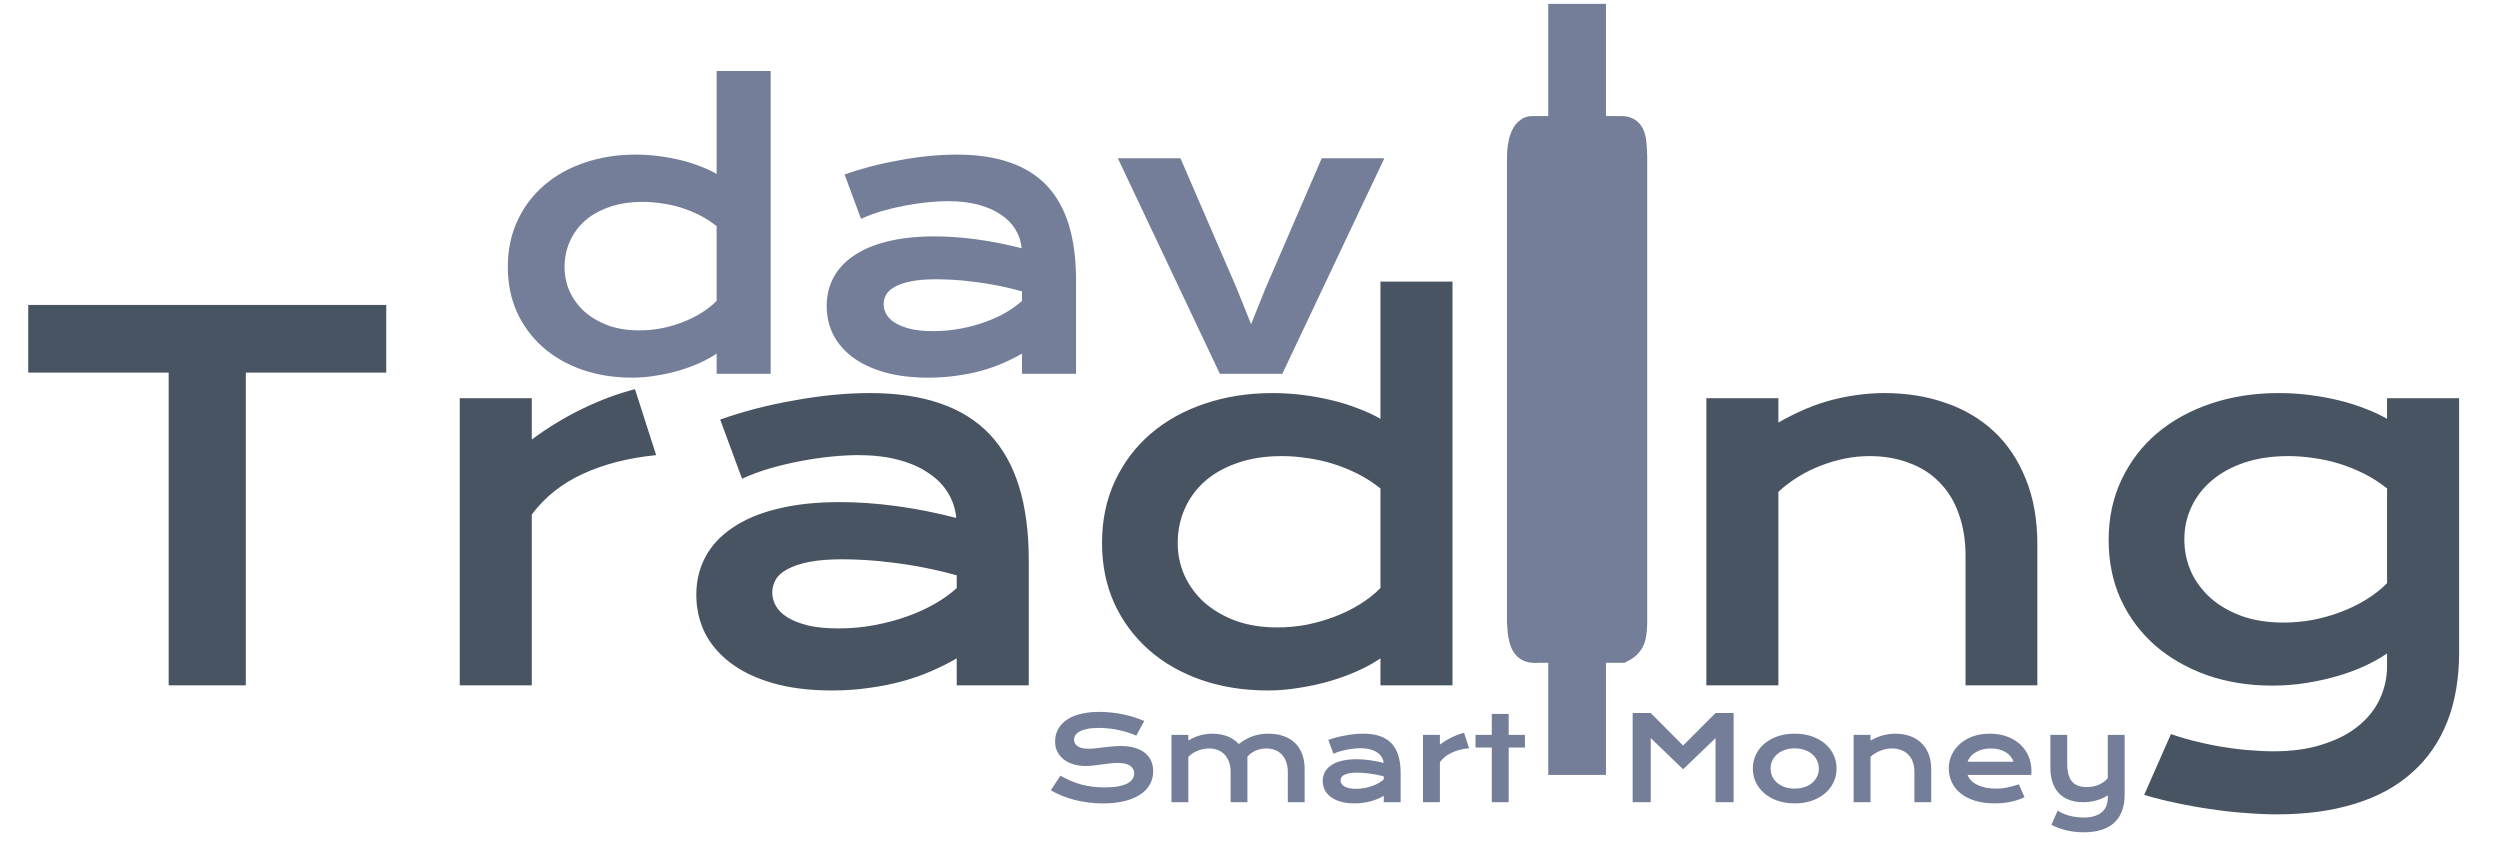 <svg width="321" height="108" viewBox="0 0 321 108" fill="none" xmlns="http://www.w3.org/2000/svg">
<g clip-path="url(#clip0_532_2)">
<path d="M209.633 91.552H211.955L216.115 95.727L220.275 91.552H222.597V103H220.275V94.768L216.115 98.774L211.955 94.768V103H209.633V91.552ZM225.065 98.679C225.065 98.059 225.19 97.478 225.439 96.936C225.693 96.394 226.052 95.92 226.516 95.515C226.984 95.109 227.548 94.79 228.208 94.555C228.872 94.321 229.616 94.204 230.441 94.204C231.267 94.204 232.009 94.321 232.668 94.555C233.332 94.79 233.896 95.109 234.36 95.515C234.829 95.92 235.188 96.394 235.437 96.936C235.69 97.478 235.817 98.059 235.817 98.679C235.817 99.299 235.69 99.88 235.437 100.422C235.188 100.964 234.829 101.438 234.36 101.843C233.896 102.248 233.332 102.568 232.668 102.802C232.009 103.037 231.267 103.154 230.441 103.154C229.616 103.154 228.872 103.037 228.208 102.802C227.548 102.568 226.984 102.248 226.516 101.843C226.052 101.438 225.693 100.964 225.439 100.422C225.19 99.88 225.065 99.299 225.065 98.679ZM227.343 98.679C227.343 99.025 227.412 99.355 227.548 99.668C227.69 99.975 227.893 100.249 228.156 100.488C228.425 100.722 228.75 100.91 229.13 101.052C229.516 101.188 229.953 101.257 230.441 101.257C230.93 101.257 231.364 101.188 231.745 101.052C232.131 100.91 232.456 100.722 232.719 100.488C232.988 100.249 233.19 99.975 233.327 99.668C233.469 99.355 233.54 99.025 233.54 98.679C233.54 98.332 233.469 98.002 233.327 97.69C233.19 97.377 232.988 97.104 232.719 96.87C232.456 96.63 232.131 96.442 231.745 96.306C231.364 96.164 230.93 96.093 230.441 96.093C229.953 96.093 229.516 96.164 229.13 96.306C228.75 96.442 228.425 96.63 228.156 96.87C227.893 97.104 227.69 97.377 227.548 97.69C227.412 98.002 227.343 98.332 227.343 98.679ZM238.007 94.357H240.175V95.09C240.751 94.763 241.301 94.533 241.823 94.401C242.351 94.269 242.866 94.204 243.369 94.204C244.028 94.204 244.638 94.301 245.2 94.497C245.761 94.687 246.247 94.973 246.657 95.353C247.067 95.734 247.387 96.21 247.617 96.782C247.851 97.348 247.968 98.005 247.968 98.752V103H245.808V99.103C245.808 98.63 245.739 98.207 245.603 97.836C245.471 97.46 245.278 97.145 245.024 96.892C244.775 96.633 244.47 96.438 244.108 96.306C243.752 96.169 243.352 96.101 242.907 96.101C242.673 96.101 242.431 96.125 242.182 96.174C241.938 96.223 241.696 96.293 241.457 96.386C241.223 96.474 240.996 96.586 240.776 96.723C240.556 96.855 240.356 97.006 240.175 97.177V103H238.007V94.357ZM250.224 98.649C250.224 98.064 250.344 97.504 250.583 96.972C250.822 96.435 251.167 95.961 251.616 95.551C252.065 95.141 252.614 94.814 253.264 94.57C253.918 94.326 254.66 94.204 255.49 94.204C256.315 94.204 257.058 94.328 257.717 94.577C258.381 94.821 258.942 95.158 259.401 95.588C259.865 96.018 260.219 96.523 260.463 97.104C260.712 97.685 260.837 98.308 260.837 98.972C260.837 99.055 260.834 99.145 260.83 99.243C260.83 99.335 260.825 99.421 260.815 99.499H252.641C252.734 99.758 252.883 99.995 253.088 100.209C253.298 100.424 253.559 100.61 253.872 100.766C254.184 100.922 254.545 101.044 254.956 101.132C255.366 101.215 255.82 101.257 256.318 101.257C256.816 101.257 257.312 101.206 257.805 101.103C258.298 100.996 258.769 100.861 259.218 100.7L259.951 102.355C259.667 102.487 259.379 102.604 259.086 102.707C258.798 102.805 258.496 102.888 258.178 102.956C257.866 103.02 257.536 103.068 257.189 103.103C256.848 103.137 256.486 103.154 256.105 103.154C255.134 103.154 254.282 103.037 253.549 102.802C252.817 102.568 252.204 102.248 251.711 101.843C251.218 101.438 250.847 100.961 250.598 100.415C250.349 99.868 250.224 99.279 250.224 98.649ZM258.537 97.807C258.459 97.568 258.337 97.346 258.171 97.141C258.01 96.931 257.807 96.75 257.563 96.599C257.319 96.442 257.036 96.32 256.713 96.232C256.391 96.144 256.037 96.101 255.651 96.101C255.241 96.101 254.868 96.147 254.531 96.24C254.194 96.332 253.898 96.457 253.645 96.613C253.391 96.769 253.178 96.95 253.007 97.155C252.841 97.36 252.719 97.578 252.641 97.807H258.537ZM264.206 104.084C264.431 104.23 264.675 104.36 264.938 104.472C265.202 104.584 265.476 104.677 265.759 104.75C266.047 104.824 266.34 104.877 266.638 104.912C266.936 104.951 267.231 104.97 267.524 104.97C268.52 104.97 269.287 104.755 269.824 104.326C270.366 103.901 270.637 103.261 270.637 102.407V102.114C270.446 102.246 270.231 102.368 269.992 102.48C269.758 102.587 269.504 102.68 269.23 102.758C268.962 102.836 268.676 102.897 268.374 102.941C268.076 102.98 267.773 103 267.465 103C266.806 103 266.215 102.905 265.693 102.714C265.175 102.519 264.736 102.236 264.375 101.865C264.018 101.489 263.745 101.027 263.554 100.48C263.364 99.934 263.269 99.309 263.269 98.606V94.357H265.429V98.005C265.429 99.05 265.627 99.821 266.022 100.319C266.423 100.812 267.053 101.059 267.912 101.059C268.518 101.059 269.052 100.954 269.516 100.744C269.985 100.529 270.358 100.256 270.637 99.924V94.357H272.805V102.011C272.805 102.836 272.688 103.552 272.453 104.157C272.219 104.768 271.877 105.273 271.428 105.673C270.983 106.074 270.437 106.372 269.787 106.567C269.138 106.767 268.4 106.867 267.575 106.867C266.77 106.867 266.018 106.782 265.319 106.611C264.621 106.44 263.981 106.208 263.4 105.915L264.206 104.084Z" fill="#747E99"/>
<path d="M136.161 99.594C136.576 99.829 136.996 100.041 137.42 100.231C137.85 100.417 138.294 100.576 138.753 100.708C139.212 100.834 139.693 100.932 140.196 101C140.704 101.069 141.244 101.103 141.815 101.103C142.503 101.103 143.089 101.059 143.573 100.971C144.056 100.878 144.449 100.754 144.752 100.598C145.06 100.437 145.282 100.246 145.418 100.026C145.56 99.807 145.631 99.567 145.631 99.309C145.631 98.894 145.458 98.566 145.111 98.327C144.764 98.083 144.229 97.961 143.507 97.961C143.189 97.961 142.855 97.983 142.503 98.027C142.152 98.066 141.795 98.11 141.434 98.159C141.078 98.207 140.724 98.254 140.372 98.298C140.025 98.337 139.698 98.356 139.391 98.356C138.878 98.356 138.385 98.29 137.911 98.159C137.442 98.027 137.025 97.829 136.659 97.565C136.297 97.302 136.009 96.972 135.794 96.577C135.58 96.181 135.472 95.72 135.472 95.192C135.472 94.88 135.514 94.57 135.597 94.262C135.685 93.955 135.821 93.662 136.007 93.383C136.197 93.1 136.441 92.839 136.739 92.6C137.037 92.356 137.396 92.145 137.816 91.97C138.241 91.794 138.729 91.657 139.281 91.56C139.837 91.457 140.47 91.406 141.178 91.406C141.69 91.406 142.206 91.435 142.723 91.494C143.241 91.547 143.744 91.626 144.232 91.728C144.725 91.831 145.199 91.955 145.653 92.102C146.107 92.243 146.529 92.402 146.92 92.578L145.902 94.453C145.58 94.311 145.233 94.182 144.862 94.064C144.491 93.942 144.103 93.837 143.697 93.749C143.292 93.662 142.872 93.593 142.438 93.544C142.008 93.491 141.568 93.464 141.119 93.464C140.479 93.464 139.952 93.51 139.537 93.603C139.127 93.696 138.8 93.815 138.556 93.962C138.312 94.103 138.141 94.265 138.043 94.445C137.95 94.621 137.904 94.797 137.904 94.973C137.904 95.314 138.058 95.595 138.365 95.815C138.673 96.03 139.142 96.137 139.771 96.137C140.025 96.137 140.316 96.12 140.643 96.086C140.975 96.047 141.322 96.005 141.683 95.961C142.049 95.918 142.42 95.878 142.796 95.844C143.177 95.805 143.546 95.786 143.902 95.786C144.576 95.786 145.172 95.861 145.689 96.013C146.212 96.164 146.649 96.381 147 96.665C147.352 96.943 147.618 97.282 147.799 97.683C147.979 98.078 148.07 98.522 148.07 99.016C148.07 99.675 147.916 100.263 147.608 100.781C147.306 101.293 146.871 101.728 146.305 102.084C145.743 102.436 145.064 102.705 144.269 102.89C143.473 103.071 142.586 103.161 141.61 103.161C140.965 103.161 140.335 103.12 139.72 103.037C139.105 102.958 138.514 102.846 137.948 102.7C137.386 102.548 136.849 102.37 136.336 102.165C135.829 101.955 135.357 101.726 134.923 101.477L136.161 99.594ZM150.414 94.357H152.582V95.09C153.124 94.758 153.651 94.528 154.164 94.401C154.681 94.269 155.187 94.204 155.68 94.204C156.368 94.204 157 94.314 157.577 94.533C158.153 94.753 158.646 95.085 159.056 95.529C159.374 95.285 159.686 95.08 159.994 94.914C160.301 94.743 160.609 94.606 160.917 94.504C161.224 94.397 161.537 94.321 161.854 94.277C162.171 94.228 162.499 94.204 162.835 94.204C163.543 94.204 164.186 94.301 164.762 94.497C165.338 94.687 165.829 94.973 166.234 95.353C166.644 95.734 166.959 96.21 167.179 96.782C167.403 97.348 167.516 98.005 167.516 98.752V103H165.355V99.103C165.355 98.63 165.287 98.207 165.15 97.836C165.018 97.46 164.83 97.145 164.586 96.892C164.347 96.633 164.059 96.438 163.722 96.306C163.39 96.169 163.023 96.101 162.623 96.101C162.403 96.101 162.179 96.123 161.949 96.166C161.72 96.206 161.495 96.269 161.275 96.357C161.061 96.445 160.858 96.557 160.667 96.694C160.477 96.826 160.311 96.982 160.169 97.163V103H158.009V99.103C158.009 98.63 157.94 98.207 157.804 97.836C157.672 97.46 157.484 97.145 157.24 96.892C157 96.633 156.71 96.438 156.368 96.306C156.031 96.169 155.66 96.101 155.255 96.101C155.006 96.101 154.754 96.127 154.5 96.181C154.251 96.23 154.01 96.301 153.775 96.394C153.546 96.486 153.329 96.599 153.124 96.731C152.923 96.862 152.743 97.011 152.582 97.177V103H150.414V94.357ZM169.837 100.275C169.837 99.86 169.928 99.482 170.108 99.14C170.289 98.798 170.56 98.505 170.921 98.261C171.283 98.012 171.732 97.822 172.269 97.69C172.811 97.553 173.441 97.485 174.159 97.485C174.691 97.485 175.25 97.524 175.836 97.602C176.427 97.68 177.035 97.8 177.66 97.961C177.635 97.688 177.552 97.436 177.411 97.207C177.269 96.972 177.071 96.772 176.817 96.606C176.568 96.435 176.266 96.303 175.909 96.21C175.558 96.118 175.157 96.071 174.708 96.071C174.464 96.071 174.195 96.086 173.902 96.115C173.609 96.144 173.307 96.189 172.994 96.247C172.682 96.306 172.372 96.379 172.064 96.467C171.761 96.555 171.478 96.66 171.214 96.782L170.555 95.002C170.882 94.885 171.231 94.777 171.603 94.68C171.979 94.582 172.362 94.499 172.752 94.431C173.143 94.357 173.534 94.301 173.924 94.262C174.315 94.223 174.693 94.204 175.06 94.204C176.676 94.204 177.877 94.616 178.663 95.441C179.449 96.267 179.842 97.531 179.842 99.235V103H177.674V102.187C177.45 102.319 177.203 102.443 176.935 102.561C176.671 102.678 176.383 102.78 176.07 102.868C175.758 102.956 175.421 103.024 175.06 103.073C174.703 103.127 174.325 103.154 173.924 103.154C173.25 103.154 172.657 103.081 172.145 102.934C171.637 102.788 171.212 102.585 170.87 102.326C170.528 102.067 170.27 101.765 170.094 101.418C169.923 101.066 169.837 100.686 169.837 100.275ZM172.123 100.202C172.123 100.344 172.159 100.48 172.232 100.612C172.306 100.739 172.423 100.854 172.584 100.957C172.745 101.054 172.95 101.135 173.199 101.198C173.453 101.257 173.758 101.286 174.115 101.286C174.496 101.286 174.864 101.252 175.221 101.184C175.577 101.115 175.909 101.025 176.217 100.913C176.524 100.8 176.803 100.671 177.052 100.524C177.301 100.378 177.508 100.227 177.674 100.07V99.689C177.342 99.597 177.013 99.519 176.686 99.455C176.363 99.392 176.053 99.343 175.755 99.309C175.462 99.269 175.184 99.243 174.92 99.228C174.662 99.213 174.435 99.206 174.239 99.206C173.834 99.206 173.497 99.233 173.229 99.287C172.96 99.34 172.743 99.414 172.577 99.506C172.411 99.594 172.293 99.699 172.225 99.821C172.157 99.943 172.123 100.07 172.123 100.202ZM182.713 94.357H184.881V95.603C185.36 95.246 185.865 94.939 186.397 94.68C186.93 94.421 187.459 94.223 187.987 94.086L188.624 96.071C187.789 96.154 187.054 96.342 186.419 96.635C185.79 96.923 185.277 97.331 184.881 97.858V103H182.713V94.357ZM191.546 95.983H189.459V94.357H191.546V91.669H193.714V94.357H195.802V95.983H193.714V103H191.546V95.983Z" fill="#747E99"/>
<path d="M21.656 47.844H3.625V39.156H49.594V47.844H31.562V88H21.656V47.844ZM59.031 51.125H68.281V56.438C70.323 54.917 72.479 53.604 74.75 52.5C77.021 51.396 79.281 50.552 81.531 49.969L84.25 58.438C80.688 58.792 77.552 59.594 74.844 60.844C72.156 62.073 69.969 63.812 68.281 66.062V88H59.031V51.125ZM89.406 76.375C89.406 74.604 89.792 72.99 90.562 71.531C91.333 70.073 92.49 68.823 94.031 67.781C95.573 66.719 97.49 65.906 99.781 65.344C102.094 64.76 104.781 64.469 107.844 64.469C110.115 64.469 112.5 64.635 115 64.969C117.521 65.302 120.115 65.812 122.781 66.5C122.677 65.333 122.323 64.26 121.719 63.281C121.115 62.281 120.271 61.427 119.188 60.719C118.125 59.99 116.833 59.427 115.312 59.031C113.812 58.635 112.104 58.438 110.188 58.438C109.146 58.438 108 58.5 106.75 58.625C105.5 58.75 104.208 58.938 102.875 59.188C101.542 59.438 100.219 59.75 98.906 60.125C97.615 60.5 96.406 60.948 95.281 61.469L92.469 53.875C93.865 53.375 95.354 52.917 96.938 52.5C98.542 52.083 100.177 51.729 101.844 51.438C103.51 51.125 105.177 50.885 106.844 50.719C108.51 50.552 110.125 50.469 111.688 50.469C118.583 50.469 123.708 52.229 127.062 55.75C130.417 59.271 132.094 64.667 132.094 71.938V88H122.844V84.531C121.885 85.094 120.833 85.625 119.688 86.125C118.562 86.625 117.333 87.062 116 87.438C114.667 87.812 113.229 88.104 111.688 88.312C110.167 88.542 108.552 88.656 106.844 88.656C103.969 88.656 101.438 88.344 99.25 87.719C97.083 87.094 95.271 86.229 93.812 85.125C92.354 84.021 91.25 82.729 90.5 81.25C89.771 79.75 89.406 78.125 89.406 76.375ZM99.156 76.062C99.156 76.667 99.312 77.25 99.625 77.812C99.938 78.354 100.438 78.844 101.125 79.281C101.812 79.698 102.688 80.042 103.75 80.312C104.833 80.562 106.135 80.688 107.656 80.688C109.281 80.688 110.854 80.542 112.375 80.25C113.896 79.958 115.312 79.573 116.625 79.094C117.938 78.615 119.125 78.062 120.188 77.438C121.25 76.812 122.135 76.167 122.844 75.5V73.875C121.427 73.479 120.021 73.146 118.625 72.875C117.25 72.604 115.927 72.396 114.656 72.25C113.406 72.083 112.219 71.969 111.094 71.906C109.99 71.844 109.021 71.812 108.188 71.812C106.458 71.812 105.021 71.927 103.875 72.156C102.729 72.385 101.802 72.698 101.094 73.094C100.385 73.469 99.885 73.917 99.594 74.438C99.302 74.958 99.156 75.5 99.156 76.062ZM141.5 69.719C141.5 66.781 142.052 64.135 143.156 61.781C144.26 59.406 145.781 57.385 147.719 55.719C149.677 54.031 151.99 52.74 154.656 51.844C157.344 50.927 160.25 50.469 163.375 50.469C164.708 50.469 166.021 50.552 167.312 50.719C168.625 50.885 169.875 51.115 171.062 51.406C172.271 51.698 173.396 52.052 174.438 52.469C175.5 52.865 176.438 53.302 177.25 53.781V36.156H186.5V88H177.25V84.531C176.438 85.094 175.479 85.625 174.375 86.125C173.271 86.625 172.083 87.062 170.812 87.438C169.542 87.812 168.219 88.104 166.844 88.312C165.49 88.542 164.146 88.656 162.812 88.656C159.688 88.656 156.812 88.198 154.188 87.281C151.583 86.365 149.344 85.073 147.469 83.406C145.594 81.74 144.125 79.75 143.062 77.438C142.021 75.104 141.5 72.531 141.5 69.719ZM151.219 69.719C151.219 71.198 151.51 72.594 152.094 73.906C152.698 75.219 153.552 76.375 154.656 77.375C155.781 78.354 157.125 79.135 158.688 79.719C160.271 80.281 162.042 80.562 164 80.562C165.25 80.562 166.5 80.448 167.75 80.219C169 79.969 170.198 79.625 171.344 79.188C172.51 78.75 173.594 78.219 174.594 77.594C175.615 76.969 176.5 76.271 177.25 75.5V62.719C176.312 61.969 175.323 61.333 174.281 60.812C173.24 60.292 172.177 59.865 171.094 59.531C170.01 59.198 168.917 58.958 167.812 58.812C166.708 58.646 165.635 58.562 164.594 58.562C162.469 58.562 160.573 58.854 158.906 59.438C157.26 60 155.865 60.781 154.719 61.781C153.594 62.781 152.729 63.958 152.125 65.312C151.521 66.667 151.219 68.135 151.219 69.719ZM219.094 51.125H228.344V54.25C230.802 52.854 233.146 51.875 235.375 51.312C237.625 50.75 239.823 50.469 241.969 50.469C244.781 50.469 247.385 50.885 249.781 51.719C252.177 52.531 254.25 53.75 256 55.375C257.75 57 259.115 59.031 260.094 61.469C261.094 63.885 261.594 66.688 261.594 69.875V88H252.375V71.375C252.375 69.354 252.083 67.552 251.5 65.969C250.938 64.365 250.115 63.021 249.031 61.938C247.969 60.833 246.667 60 245.125 59.438C243.604 58.854 241.896 58.562 240 58.562C239 58.562 237.969 58.667 236.906 58.875C235.865 59.083 234.833 59.385 233.812 59.781C232.812 60.156 231.844 60.635 230.906 61.219C229.969 61.781 229.115 62.427 228.344 63.156V88H219.094V51.125ZM278.75 94.25C279.917 94.667 281.104 95.01 282.312 95.281C283.521 95.573 284.688 95.802 285.812 95.969C286.958 96.156 288.052 96.281 289.094 96.344C290.135 96.427 291.062 96.469 291.875 96.469C294.333 96.469 296.469 96.167 298.281 95.562C300.115 94.979 301.635 94.188 302.844 93.188C304.073 92.188 304.99 91.021 305.594 89.688C306.198 88.375 306.5 86.979 306.5 85.5V83.906C305.708 84.448 304.781 84.969 303.719 85.469C302.656 85.969 301.49 86.406 300.219 86.781C298.948 87.156 297.594 87.458 296.156 87.688C294.74 87.917 293.271 88.031 291.75 88.031C288.729 88.031 285.938 87.583 283.375 86.688C280.812 85.771 278.594 84.5 276.719 82.875C274.844 81.229 273.375 79.26 272.312 76.969C271.271 74.677 270.75 72.135 270.75 69.344C270.75 66.49 271.302 63.906 272.406 61.594C273.51 59.26 275.031 57.271 276.969 55.625C278.927 53.979 281.24 52.708 283.906 51.812C286.573 50.917 289.469 50.469 292.594 50.469C293.927 50.469 295.25 50.552 296.562 50.719C297.875 50.885 299.125 51.115 300.312 51.406C301.521 51.698 302.646 52.052 303.688 52.469C304.75 52.865 305.688 53.302 306.5 53.781V51.125H315.75V83.781C315.75 87.135 315.24 90.104 314.219 92.688C313.198 95.271 311.698 97.438 309.719 99.188C307.76 100.958 305.323 102.292 302.406 103.188C299.49 104.104 296.146 104.562 292.375 104.562C291.021 104.562 289.615 104.5 288.156 104.375C286.698 104.271 285.229 104.104 283.75 103.875C282.292 103.667 280.844 103.406 279.406 103.094C277.99 102.802 276.625 102.458 275.312 102.062L278.75 94.25ZM280.469 69.25C280.469 70.729 280.76 72.125 281.344 73.438C281.948 74.729 282.802 75.865 283.906 76.844C285.01 77.802 286.344 78.562 287.906 79.125C289.469 79.667 291.229 79.938 293.188 79.938C294.458 79.938 295.719 79.823 296.969 79.594C298.24 79.344 299.448 79 300.594 78.562C301.76 78.125 302.844 77.594 303.844 76.969C304.865 76.344 305.75 75.646 306.5 74.875V62.719C305.562 61.969 304.573 61.333 303.531 60.812C302.49 60.292 301.427 59.865 300.344 59.531C299.26 59.198 298.167 58.958 297.062 58.812C295.958 58.646 294.885 58.562 293.844 58.562C291.719 58.562 289.823 58.844 288.156 59.406C286.51 59.969 285.115 60.74 283.969 61.719C282.844 62.677 281.979 63.802 281.375 65.094C280.771 66.385 280.469 67.771 280.469 69.25Z" fill="#485461"/>
<path d="M65.203 34.289C65.203 32.086 65.617 30.102 66.445 28.336C67.273 26.555 68.414 25.039 69.867 23.789C71.336 22.523 73.07 21.555 75.07 20.883C77.086 20.195 79.266 19.852 81.609 19.852C82.609 19.852 83.594 19.914 84.562 20.039C85.547 20.164 86.484 20.336 87.375 20.555C88.281 20.773 89.125 21.039 89.906 21.352C90.703 21.648 91.406 21.977 92.016 22.336V9.117H98.953V48H92.016V45.398C91.406 45.82 90.688 46.219 89.859 46.594C89.031 46.969 88.141 47.297 87.188 47.578C86.234 47.859 85.242 48.078 84.211 48.234C83.195 48.406 82.188 48.492 81.188 48.492C78.844 48.492 76.688 48.148 74.719 47.461C72.766 46.773 71.086 45.805 69.68 44.555C68.273 43.305 67.172 41.812 66.375 40.078C65.594 38.328 65.203 36.398 65.203 34.289ZM72.492 34.289C72.492 35.398 72.711 36.445 73.148 37.43C73.602 38.414 74.242 39.281 75.07 40.031C75.914 40.766 76.922 41.352 78.094 41.789C79.281 42.211 80.609 42.422 82.078 42.422C83.016 42.422 83.953 42.336 84.891 42.164C85.828 41.977 86.727 41.719 87.586 41.391C88.461 41.062 89.273 40.664 90.023 40.195C90.789 39.727 91.453 39.203 92.016 38.625V29.039C91.312 28.477 90.57 28 89.789 27.609C89.008 27.219 88.211 26.898 87.398 26.648C86.586 26.398 85.766 26.219 84.938 26.109C84.109 25.984 83.305 25.922 82.523 25.922C80.93 25.922 79.508 26.141 78.258 26.578C77.023 27 75.977 27.586 75.117 28.336C74.273 29.086 73.625 29.969 73.172 30.984C72.719 32 72.492 33.102 72.492 34.289ZM106.148 39.281C106.148 37.953 106.438 36.742 107.016 35.648C107.594 34.555 108.461 33.617 109.617 32.836C110.773 32.039 112.211 31.43 113.93 31.008C115.664 30.57 117.68 30.352 119.977 30.352C121.68 30.352 123.469 30.477 125.344 30.727C127.234 30.977 129.18 31.359 131.18 31.875C131.102 31 130.836 30.195 130.383 29.461C129.93 28.711 129.297 28.07 128.484 27.539C127.688 26.992 126.719 26.57 125.578 26.273C124.453 25.977 123.172 25.828 121.734 25.828C120.953 25.828 120.094 25.875 119.156 25.969C118.219 26.062 117.25 26.203 116.25 26.391C115.25 26.578 114.258 26.812 113.273 27.094C112.305 27.375 111.398 27.711 110.555 28.102L108.445 22.406C109.492 22.031 110.609 21.688 111.797 21.375C113 21.062 114.227 20.797 115.477 20.578C116.727 20.344 117.977 20.164 119.227 20.039C120.477 19.914 121.688 19.852 122.859 19.852C128.031 19.852 131.875 21.172 134.391 23.812C136.906 26.453 138.164 30.5 138.164 35.953V48H131.227V45.398C130.508 45.82 129.719 46.219 128.859 46.594C128.016 46.969 127.094 47.297 126.094 47.578C125.094 47.859 124.016 48.078 122.859 48.234C121.719 48.406 120.508 48.492 119.227 48.492C117.07 48.492 115.172 48.258 113.531 47.789C111.906 47.32 110.547 46.672 109.453 45.844C108.359 45.016 107.531 44.047 106.969 42.938C106.422 41.812 106.148 40.594 106.148 39.281ZM113.461 39.047C113.461 39.5 113.578 39.938 113.812 40.359C114.047 40.766 114.422 41.133 114.938 41.461C115.453 41.773 116.109 42.031 116.906 42.234C117.719 42.422 118.695 42.516 119.836 42.516C121.055 42.516 122.234 42.406 123.375 42.188C124.516 41.969 125.578 41.68 126.562 41.32C127.547 40.961 128.438 40.547 129.234 40.078C130.031 39.609 130.695 39.125 131.227 38.625V37.406C130.164 37.109 129.109 36.859 128.062 36.656C127.031 36.453 126.039 36.297 125.086 36.188C124.148 36.062 123.258 35.977 122.414 35.93C121.586 35.883 120.859 35.859 120.234 35.859C118.938 35.859 117.859 35.945 117 36.117C116.141 36.289 115.445 36.523 114.914 36.82C114.383 37.102 114.008 37.438 113.789 37.828C113.57 38.219 113.461 38.625 113.461 39.047ZM143.531 20.32H151.57L158.766 36.961L160.641 41.625L162.516 36.961L169.711 20.32H177.75L164.648 48H156.633L143.531 20.32Z" fill="#747E99"/>
<path d="M200.294 2V16.4H196.765C195 16.4 195 20 195 20V80C195.156 83.182 195.841 83.755 197.647 83.6H200.294V98H204.706V83.6H208.235C209.752 82.839 209.951 81.905 210 80V20C209.921 18.288 210 16.4 208.235 16.4H204.706V2H200.294Z" fill="#747E99" stroke="#747E99" stroke-width="3"/>
</g>
<defs>
<clipPath id="clip0_532_2">
<rect width="321" height="108" fill="white"/>
</clipPath>
</defs>
</svg>
